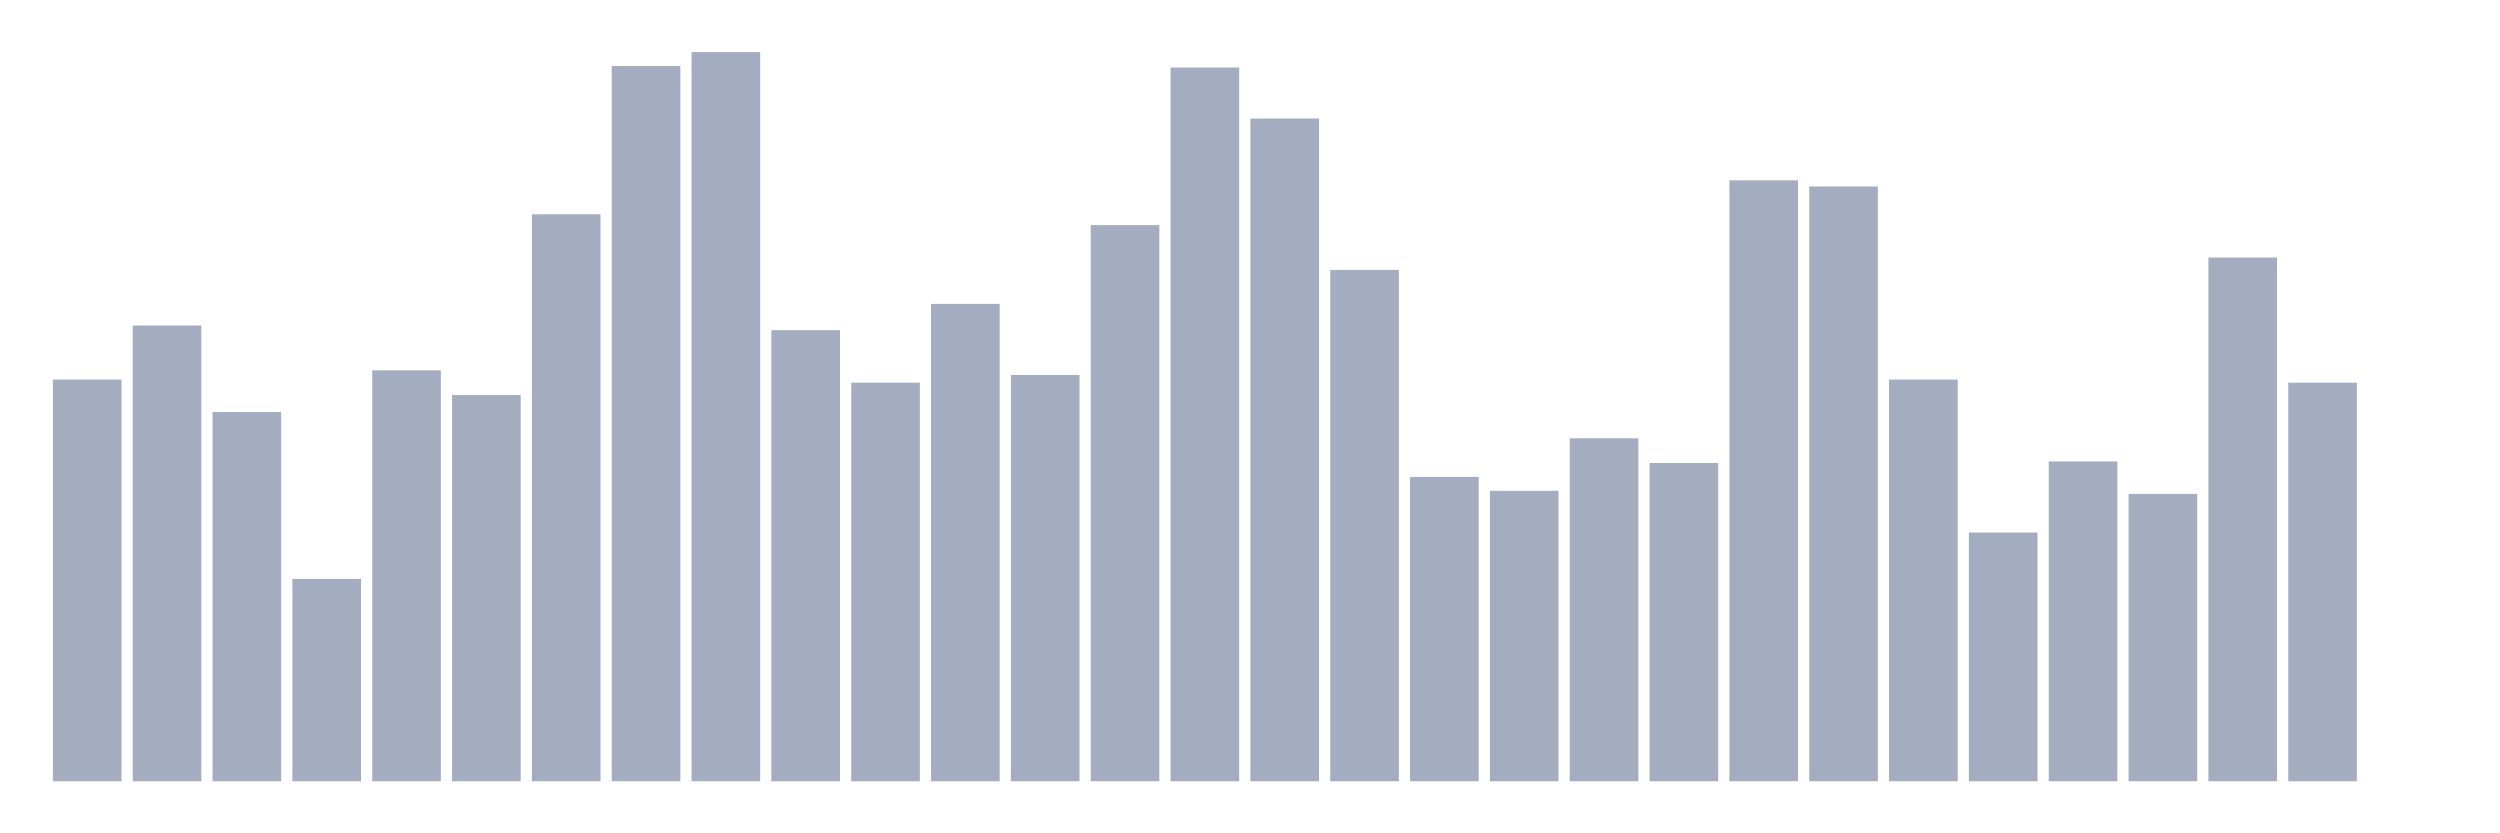 <svg xmlns="http://www.w3.org/2000/svg" viewBox="0 0 480 160"><g transform="translate(10,10)"><rect class="bar" x="0.153" width="13.175" y="62.881" height="77.119" fill="rgb(164,173,192)"></rect><rect class="bar" x="15.482" width="13.175" y="52.5" height="87.5" fill="rgb(164,173,192)"></rect><rect class="bar" x="30.81" width="13.175" y="69.11" height="70.89" fill="rgb(164,173,192)"></rect><rect class="bar" x="46.138" width="13.175" y="101.144" height="38.856" fill="rgb(164,173,192)"></rect><rect class="bar" x="61.466" width="13.175" y="61.102" height="78.898" fill="rgb(164,173,192)"></rect><rect class="bar" x="76.794" width="13.175" y="65.847" height="74.153" fill="rgb(164,173,192)"></rect><rect class="bar" x="92.123" width="13.175" y="31.144" height="108.856" fill="rgb(164,173,192)"></rect><rect class="bar" x="107.451" width="13.175" y="2.669" height="137.331" fill="rgb(164,173,192)"></rect><rect class="bar" x="122.779" width="13.175" y="0" height="140" fill="rgb(164,173,192)"></rect><rect class="bar" x="138.107" width="13.175" y="53.39" height="86.61" fill="rgb(164,173,192)"></rect><rect class="bar" x="153.436" width="13.175" y="63.475" height="76.525" fill="rgb(164,173,192)"></rect><rect class="bar" x="168.764" width="13.175" y="48.347" height="91.653" fill="rgb(164,173,192)"></rect><rect class="bar" x="184.092" width="13.175" y="61.992" height="78.008" fill="rgb(164,173,192)"></rect><rect class="bar" x="199.42" width="13.175" y="33.22" height="106.78" fill="rgb(164,173,192)"></rect><rect class="bar" x="214.748" width="13.175" y="2.966" height="137.034" fill="rgb(164,173,192)"></rect><rect class="bar" x="230.077" width="13.175" y="12.754" height="127.246" fill="rgb(164,173,192)"></rect><rect class="bar" x="245.405" width="13.175" y="41.822" height="98.178" fill="rgb(164,173,192)"></rect><rect class="bar" x="260.733" width="13.175" y="81.568" height="58.432" fill="rgb(164,173,192)"></rect><rect class="bar" x="276.061" width="13.175" y="84.237" height="55.763" fill="rgb(164,173,192)"></rect><rect class="bar" x="291.39" width="13.175" y="74.153" height="65.847" fill="rgb(164,173,192)"></rect><rect class="bar" x="306.718" width="13.175" y="78.898" height="61.102" fill="rgb(164,173,192)"></rect><rect class="bar" x="322.046" width="13.175" y="24.619" height="115.381" fill="rgb(164,173,192)"></rect><rect class="bar" x="337.374" width="13.175" y="25.805" height="114.195" fill="rgb(164,173,192)"></rect><rect class="bar" x="352.702" width="13.175" y="62.881" height="77.119" fill="rgb(164,173,192)"></rect><rect class="bar" x="368.031" width="13.175" y="92.246" height="47.754" fill="rgb(164,173,192)"></rect><rect class="bar" x="383.359" width="13.175" y="78.602" height="61.398" fill="rgb(164,173,192)"></rect><rect class="bar" x="398.687" width="13.175" y="84.831" height="55.169" fill="rgb(164,173,192)"></rect><rect class="bar" x="414.015" width="13.175" y="39.449" height="100.551" fill="rgb(164,173,192)"></rect><rect class="bar" x="429.344" width="13.175" y="63.475" height="76.525" fill="rgb(164,173,192)"></rect><rect class="bar" x="444.672" width="13.175" y="140" height="0" fill="rgb(164,173,192)"></rect></g></svg>